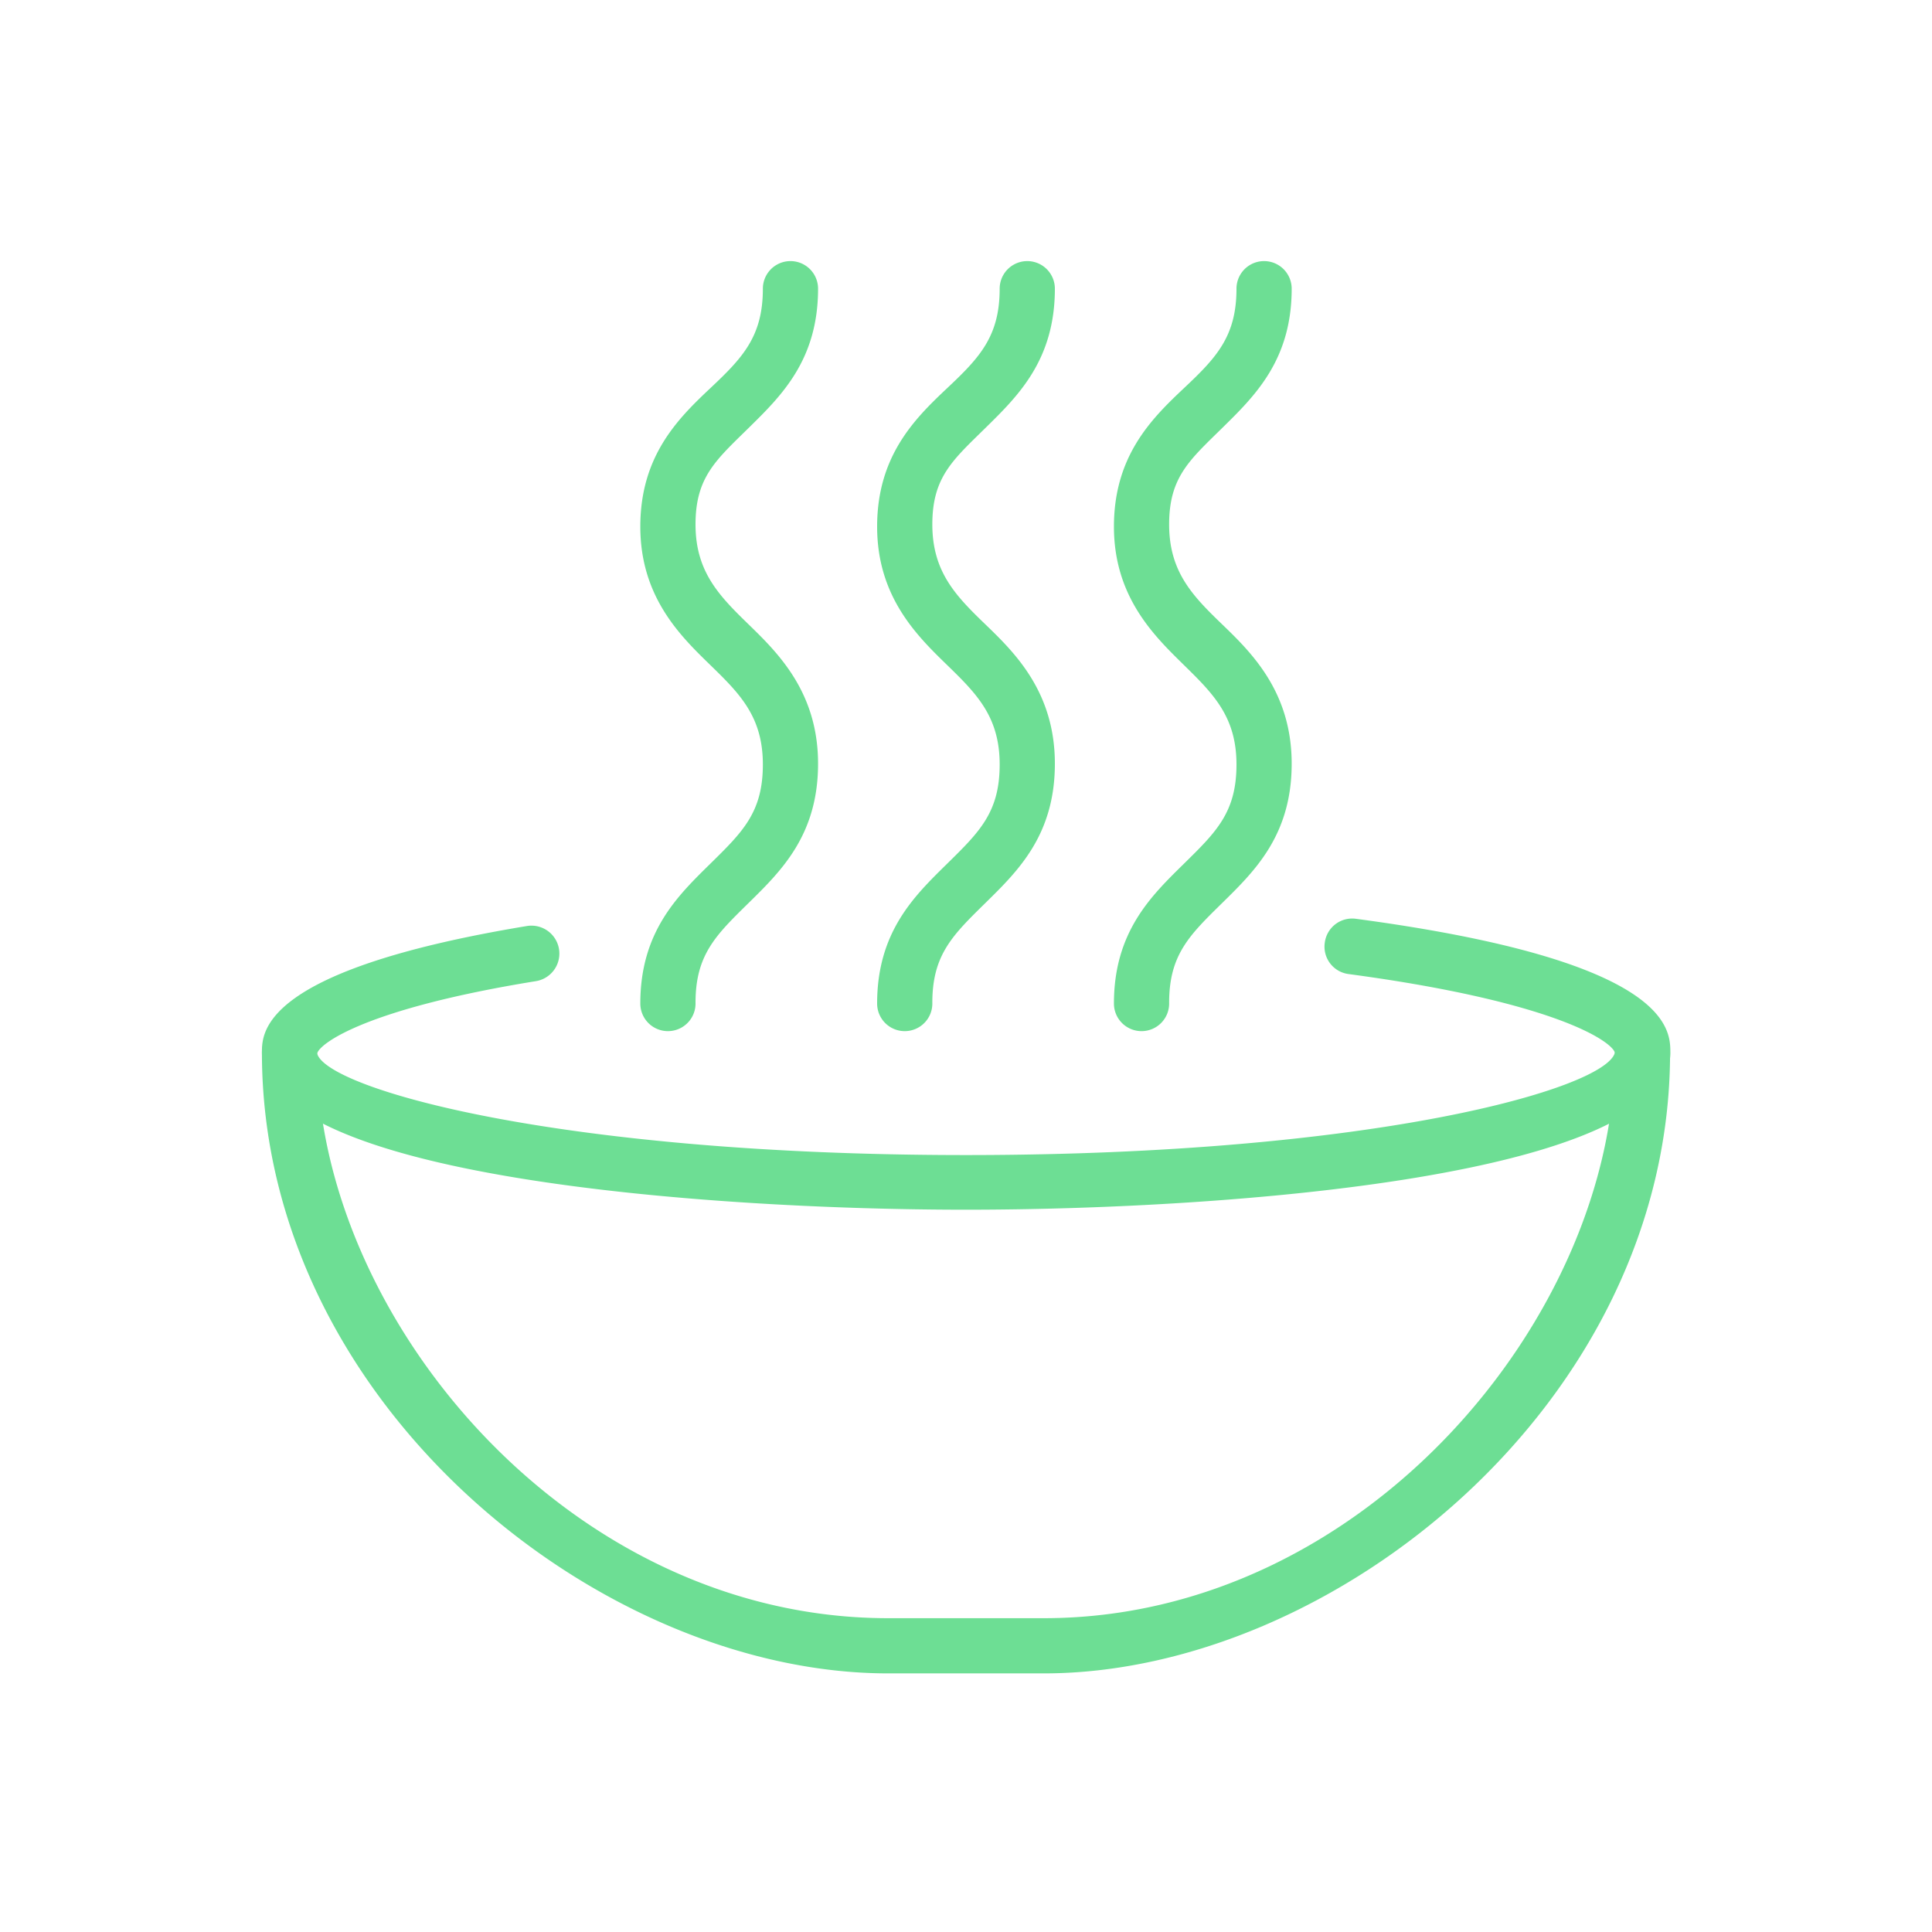 <svg xmlns="http://www.w3.org/2000/svg" viewBox="0 0 70 70"><defs><style>.cls-1{fill:#6dde94;}</style></defs><title>02_Icons_sub_category_v1</title><g id="Layer_139" data-name="Layer 139"><path class="cls-1" d="M37.82,60.63H32.18c-10.49,0-22.69-9.82-22.69-22.49a1,1,0,0,1,2,0c0,9.47,9,20.49,20.69,20.49h5.64c11.65,0,20.69-11,20.69-20.49a1,1,0,0,1,2,0C60.51,50.81,48.31,60.63,37.82,60.63Z"/><path class="cls-1" d="M24.2,37.36a1,1,0,0,1-1-1c0-2.59,1.34-3.89,2.52-5.05s1.92-1.87,1.92-3.61-.84-2.57-1.92-3.62-2.52-2.46-2.52-5,1.34-3.89,2.52-5,1.92-1.88,1.92-3.62a1,1,0,1,1,2,0c0,2.59-1.34,3.89-2.52,5.05S25.2,17.29,25.2,19s.85,2.58,1.92,3.62,2.52,2.46,2.52,5.05-1.34,3.89-2.52,5.05-1.92,1.87-1.92,3.61A1,1,0,0,1,24.2,37.36Z"/><path class="cls-1" d="M32.78,37.36a1,1,0,0,1-1-1c0-2.59,1.34-3.89,2.52-5.05s1.92-1.87,1.92-3.61-.84-2.57-1.92-3.62-2.52-2.46-2.52-5,1.34-3.89,2.52-5,1.92-1.88,1.92-3.62a1,1,0,1,1,2,0c0,2.59-1.34,3.89-2.52,5.05S33.78,17.29,33.78,19s.84,2.58,1.92,3.62,2.52,2.46,2.52,5.05-1.34,3.89-2.52,5.05-1.92,1.87-1.92,3.61A1,1,0,0,1,32.78,37.36Z"/><path class="cls-1" d="M41.36,37.36a1,1,0,0,1-1-1c0-2.59,1.34-3.89,2.52-5.05s1.92-1.87,1.92-3.61-.85-2.57-1.92-3.62-2.52-2.46-2.52-5,1.34-3.89,2.52-5,1.92-1.88,1.92-3.62a1,1,0,1,1,2,0c0,2.59-1.34,3.89-2.52,5.05S42.36,17.29,42.36,19s.84,2.58,1.92,3.62,2.52,2.46,2.52,5.05-1.34,3.89-2.52,5.05-1.92,1.87-1.92,3.61A1,1,0,0,1,41.36,37.36Z"/><path class="cls-1" d="M35,43.83c-9.48,0-25.51-1.2-25.51-5.69,0-.75,0-3,9.61-4.59a1,1,0,0,1,.31,2c-6.17,1-7.83,2.26-7.92,2.62.34,1.27,8.71,3.68,23.51,3.68s23.17-2.41,23.51-3.71c-.11-.4-2.12-1.84-9.66-2.85A1,1,0,0,1,48,34.15a1,1,0,0,1,1.13-.86c11.39,1.52,11.39,4,11.39,4.85C60.51,42.63,44.48,43.83,35,43.83Z"/></g></svg>